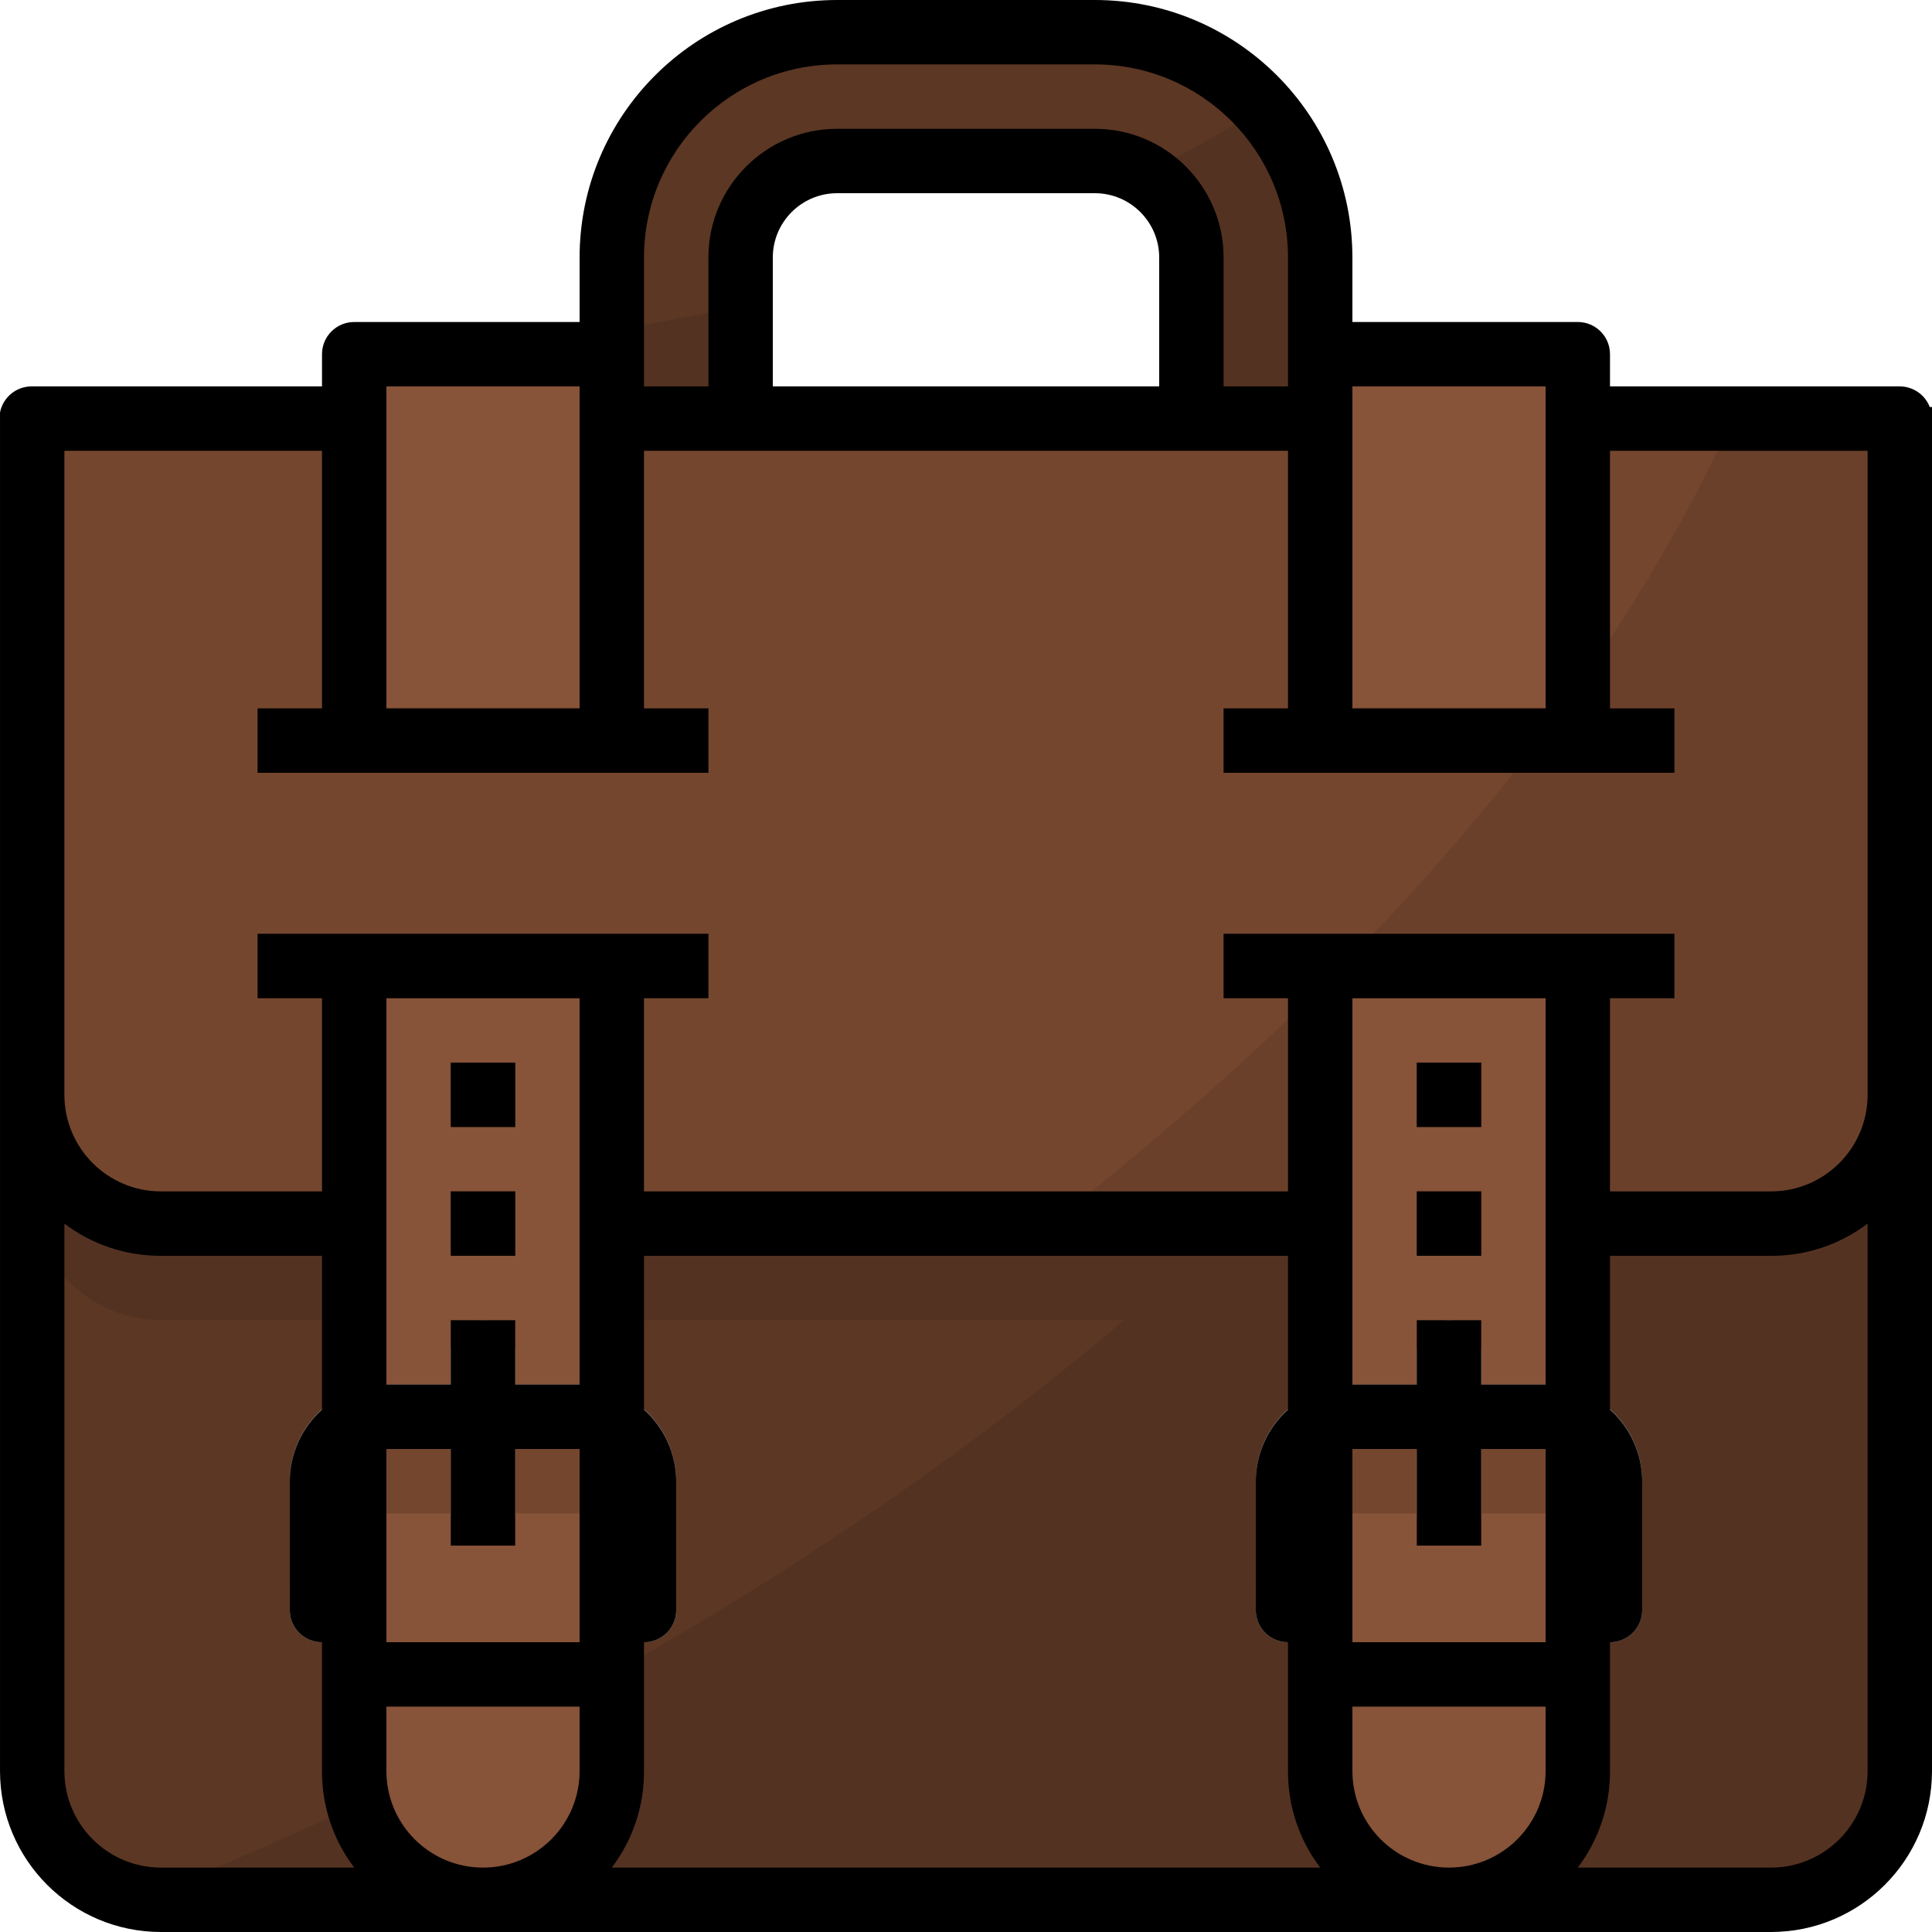<?xml version="1.0" encoding="iso-8859-1"?>
<!-- Generator: Adobe Illustrator 19.0.0, SVG Export Plug-In . SVG Version: 6.00 Build 0)  -->
<svg version="1.1" id="Capa_1" xmlns="http://www.w3.org/2000/svg" xmlns:xlink="http://www.w3.org/1999/xlink" x="0px" y="0px"
	 viewBox="0 0 512 512" style="enable-background:new 0 0 512 512;" xml:space="preserve">
<path style="fill:#5C3724;" d="M418.133,110.933h85.333v358.4c0,18.85-15.283,34.133-34.133,34.133H42.667
	c-18.85,0-34.133-15.283-34.133-34.133v-358.4h85.333"/>
<path style="fill:#543221;" d="M470.869,110.933C388.779,336.469,157.867,454.997,37.717,502.955
	c1.63,0.299,3.285,0.469,4.949,0.512h426.667c18.85,0,34.133-15.283,34.133-34.133v-358.4H470.869z"/>
<path style="fill:#5C3724;" d="M290.133,8.533h-68.267c-32.99,0-59.733,26.743-59.733,59.733v42.667h34.133V68.267
	c0-14.14,11.46-25.6,25.6-25.6h68.267c14.14,0,25.6,11.46,25.6,25.6v42.667h34.133V68.267
	C349.867,35.277,323.123,8.533,290.133,8.533z"/>
<path style="fill:#75462E;" d="M8.533,110.933v179.2c0,18.85,15.283,34.133,34.133,34.133h426.667
	c18.85,0,34.133-15.283,34.133-34.133v-179.2H8.533z"/>
<path style="fill:#543221;" d="M469.333,324.267H42.667c-18.85,0-34.133-15.283-34.133-34.133v25.6
	c0,18.85,15.283,34.133,34.133,34.133h426.667c18.85,0,34.133-15.283,34.133-34.133v-25.6
	C503.467,308.983,488.184,324.267,469.333,324.267z"/>
<path style="fill:#6B402A;" d="M459.179,110.933c-44.032,96.085-122.453,167.595-180.651,213.333h190.805
	c18.85,0,34.133-15.283,34.133-34.133v-179.2H459.179z"/>
<path style="fill:#875339;" d="M349.867,256v213.333c0,18.85,15.283,34.133,34.133,34.133s34.133-15.283,34.133-34.133V256H349.867z
	"/>
<rect x="349.867" y="384" style="fill:#75462E;" width="68.267" height="17.067"/>
<rect x="349.867" y="93.867" style="fill:#875339;" width="68.267" height="102.144"/>
<path style="fill:#92989E;" d="M426.667,435.2h-8.533v-42.667c0-4.71-3.823-8.533-8.533-8.533h-51.2
	c-4.71,0-8.533,3.823-8.533,8.533V435.2h-8.533c-4.71,0-8.533-3.823-8.533-8.533v-34.133c0-14.14,11.46-25.6,25.6-25.6h51.2
	c14.14,0,25.6,11.46,25.6,25.6v34.133C435.2,431.377,431.377,435.2,426.667,435.2z"/>
<g>
	<path style="fill:#7D8287;" d="M332.8,426.667c0,4.71,3.823,8.533,8.533,8.533h8.533v-20.651
		c-6.059,2.048-11.861,3.84-17.067,5.376V426.667z"/>
	<path style="fill:#7D8287;" d="M426.667,373.931c-4.318,3.994-8.943,7.646-13.824,10.923c3.132,1.289,5.205,4.301,5.291,7.68V435.2
		h8.533c4.71,0,8.533-3.823,8.533-8.533v-34.133C435.064,385.417,431.974,378.675,426.667,373.931z"/>
</g>
<path style="fill:#92989E;" d="M384,349.867L384,349.867c4.71,0,8.533,3.823,8.533,8.533v42.667c0,4.71-3.823,8.533-8.533,8.533l0,0
	c-4.71,0-8.533-3.823-8.533-8.533V358.4C375.467,353.69,379.29,349.867,384,349.867z"/>
<rect x="349.867" y="435.2" style="fill:#75462E;" width="68.267" height="17.067"/>
<g>
	<rect x="375.467" y="315.733" style="fill:#5C3724;" width="17.067" height="17.067"/>
	<rect x="375.467" y="281.6" style="fill:#5C3724;" width="17.067" height="17.067"/>
	<rect x="324.267" y="247.467" style="fill:#5C3724;" width="119.467" height="17.067"/>
	<rect x="324.267" y="187.733" style="fill:#5C3724;" width="119.467" height="17.067"/>
</g>
<g>
	<path style="fill:#543221;" d="M315.733,68.267v42.667h34.133V68.267c-0.034-14.763-5.538-28.988-15.445-39.936
		c-10.112,6.639-20.659,12.604-31.573,17.835C310.784,50.705,315.691,59.127,315.733,68.267z"/>
	<path style="fill:#543221;" d="M162.133,110.933h34.133V81.152c-12.032,2.56-23.552,4.608-34.133,6.229V110.933z"/>
</g>
<path style="fill:#875339;" d="M93.867,256v213.333c0,18.85,15.283,34.133,34.133,34.133s34.133-15.283,34.133-34.133V256H93.867z"
	/>
<rect x="93.867" y="384" style="fill:#75462E;" width="68.267" height="17.067"/>
<rect x="93.867" y="93.867" style="fill:#875339;" width="68.267" height="102.144"/>
<path style="fill:#92989E;" d="M170.667,435.2h-8.533v-42.667c0-4.71-3.823-8.533-8.533-8.533h-51.2
	c-4.71,0-8.533,3.823-8.533,8.533V435.2h-8.533c-4.71,0-8.533-3.823-8.533-8.533v-34.133c0-14.14,11.46-25.6,25.6-25.6h51.2
	c14.14,0,25.6,11.46,25.6,25.6v34.133C179.2,431.377,175.377,435.2,170.667,435.2z"/>
<g>
	<path style="fill:#7D8287;" d="M76.8,426.667c0,4.71,3.823,8.533,8.533,8.533h8.533v-20.651c-6.059,2.048-11.861,3.84-17.067,5.376
		V426.667z"/>
	<path style="fill:#7D8287;" d="M170.667,373.931c-4.318,3.994-8.943,7.646-13.824,10.923c3.132,1.289,5.205,4.301,5.291,7.68V435.2
		h8.533c4.71,0,8.533-3.823,8.533-8.533v-34.133C179.063,385.417,175.974,378.675,170.667,373.931z"/>
</g>
<path style="fill:#92989E;" d="M128,349.867L128,349.867c4.71,0,8.533,3.823,8.533,8.533v42.667c0,4.71-3.823,8.533-8.533,8.533l0,0
	c-4.71,0-8.533-3.823-8.533-8.533V358.4C119.467,353.69,123.29,349.867,128,349.867z"/>
<rect x="93.867" y="435.2" style="fill:#75462E;" width="68.267" height="17.067"/>
<g>
	<rect x="119.467" y="315.733" style="fill:#5C3724;" width="17.067" height="17.067"/>
	<rect x="119.467" y="281.6" style="fill:#5C3724;" width="17.067" height="17.067"/>
	<rect x="68.267" y="247.467" style="fill:#5C3724;" width="119.467" height="17.067"/>
	<rect x="68.267" y="187.733" style="fill:#5C3724;" width="119.467" height="17.067"/>
</g>
<path d="M503.467,102.4h-76.8v-8.533c0-4.71-3.823-8.533-8.533-8.533H358.4V68.267C358.4,30.566,327.834,0,290.133,0h-68.267
	c-37.7,0-68.267,30.566-68.267,68.267v17.067H93.867c-4.71,0-8.533,3.823-8.533,8.533v8.533h-76.8
	c-4.147-0.077-7.748,2.842-8.533,6.912l0,0v360.021C0,492.894,19.106,512,42.667,512h426.667C492.894,512,512,492.894,512,469.333
	V107.861h-0.597C510.14,104.576,506.982,102.409,503.467,102.4z M358.4,110.933V102.4h51.2v85.333h-51.2V110.933z M170.667,93.867
	v-25.6c0-28.279,22.921-51.2,51.2-51.2h68.267c28.279,0,51.2,22.921,51.2,51.2V102.4h-17.067V68.267
	c0-18.85-15.283-34.133-34.133-34.133h-68.267c-18.85,0-34.133,15.283-34.133,34.133V102.4h-17.067V93.867z M307.2,68.267V102.4
	H204.8V68.267c0-9.429,7.637-17.067,17.067-17.067h68.267C299.563,51.2,307.2,58.837,307.2,68.267z M102.4,102.4h51.2v85.333h-51.2
	V102.4z M42.667,494.933c-14.14,0-25.6-11.46-25.6-25.6V324.267c7.364,5.581,16.358,8.585,25.6,8.533h42.667v40.789
	c-5.393,4.821-8.491,11.708-8.533,18.944v34.133c0,4.71,3.823,8.533,8.533,8.533v34.133c-0.051,9.242,2.953,18.236,8.533,25.6
	H42.667z M153.6,469.333c0,14.14-11.46,25.6-25.6,25.6c-14.14,0-25.6-11.46-25.6-25.6v-17.067h51.2V469.333z M153.6,435.2h-51.2V384
	h17.067v25.6h17.067V384H153.6V435.2z M153.6,366.933h-17.067v-17.067h-17.067v17.067H102.4v-102.4h51.2V366.933z M162.133,494.933
	c5.581-7.364,8.585-16.358,8.533-25.6V435.2c4.71,0,8.533-3.823,8.533-8.533v-34.133c-0.043-7.236-3.14-14.123-8.533-18.944V332.8
	h170.667v40.789c-5.393,4.821-8.491,11.708-8.533,18.944v34.133c0,4.71,3.823,8.533,8.533,8.533v34.133
	c-0.051,9.242,2.953,18.236,8.533,25.6H162.133z M409.6,469.333c0,14.14-11.46,25.6-25.6,25.6c-14.14,0-25.6-11.46-25.6-25.6
	v-17.067h51.2V469.333z M409.6,435.2h-51.2V384h17.067v25.6h17.067V384H409.6V435.2z M409.6,366.933h-17.067v-17.067h-17.067v17.067
	H358.4v-102.4h51.2V366.933z M494.933,469.333c0,14.14-11.46,25.6-25.6,25.6h-51.2c5.581-7.364,8.585-16.358,8.533-25.6V435.2
	c4.71,0,8.533-3.823,8.533-8.533v-34.133c-0.043-7.236-3.14-14.123-8.533-18.944V332.8h42.667c9.242,0.051,18.236-2.953,25.6-8.533
	V469.333z M494.933,290.133c0,14.14-11.46,25.6-25.6,25.6h-42.667v-51.2h17.067v-17.067H324.267v17.067h17.067v51.2H170.667v-51.2
	h17.067v-17.067H68.267v17.067h17.067v51.2H42.667c-14.14,0-25.6-11.46-25.6-25.6V119.467h68.267v68.267H68.267V204.8h119.467
	v-17.067h-17.067v-68.267h170.667v68.267h-17.067V204.8h119.467v-17.067h-17.067v-68.267h68.267V290.133z"/>
<rect x="119.467" y="315.733" width="17.067" height="17.067"/>
<rect x="119.467" y="281.6" width="17.067" height="17.067"/>
<rect x="375.467" y="315.733" width="17.067" height="17.067"/>
<rect x="375.467" y="281.6" width="17.067" height="17.067"/>
<g>
</g>
<g>
</g>
<g>
</g>
<g>
</g>
<g>
</g>
<g>
</g>
<g>
</g>
<g>
</g>
<g>
</g>
<g>
</g>
<g>
</g>
<g>
</g>
<g>
</g>
<g>
</g>
<g>
</g>
</svg>

